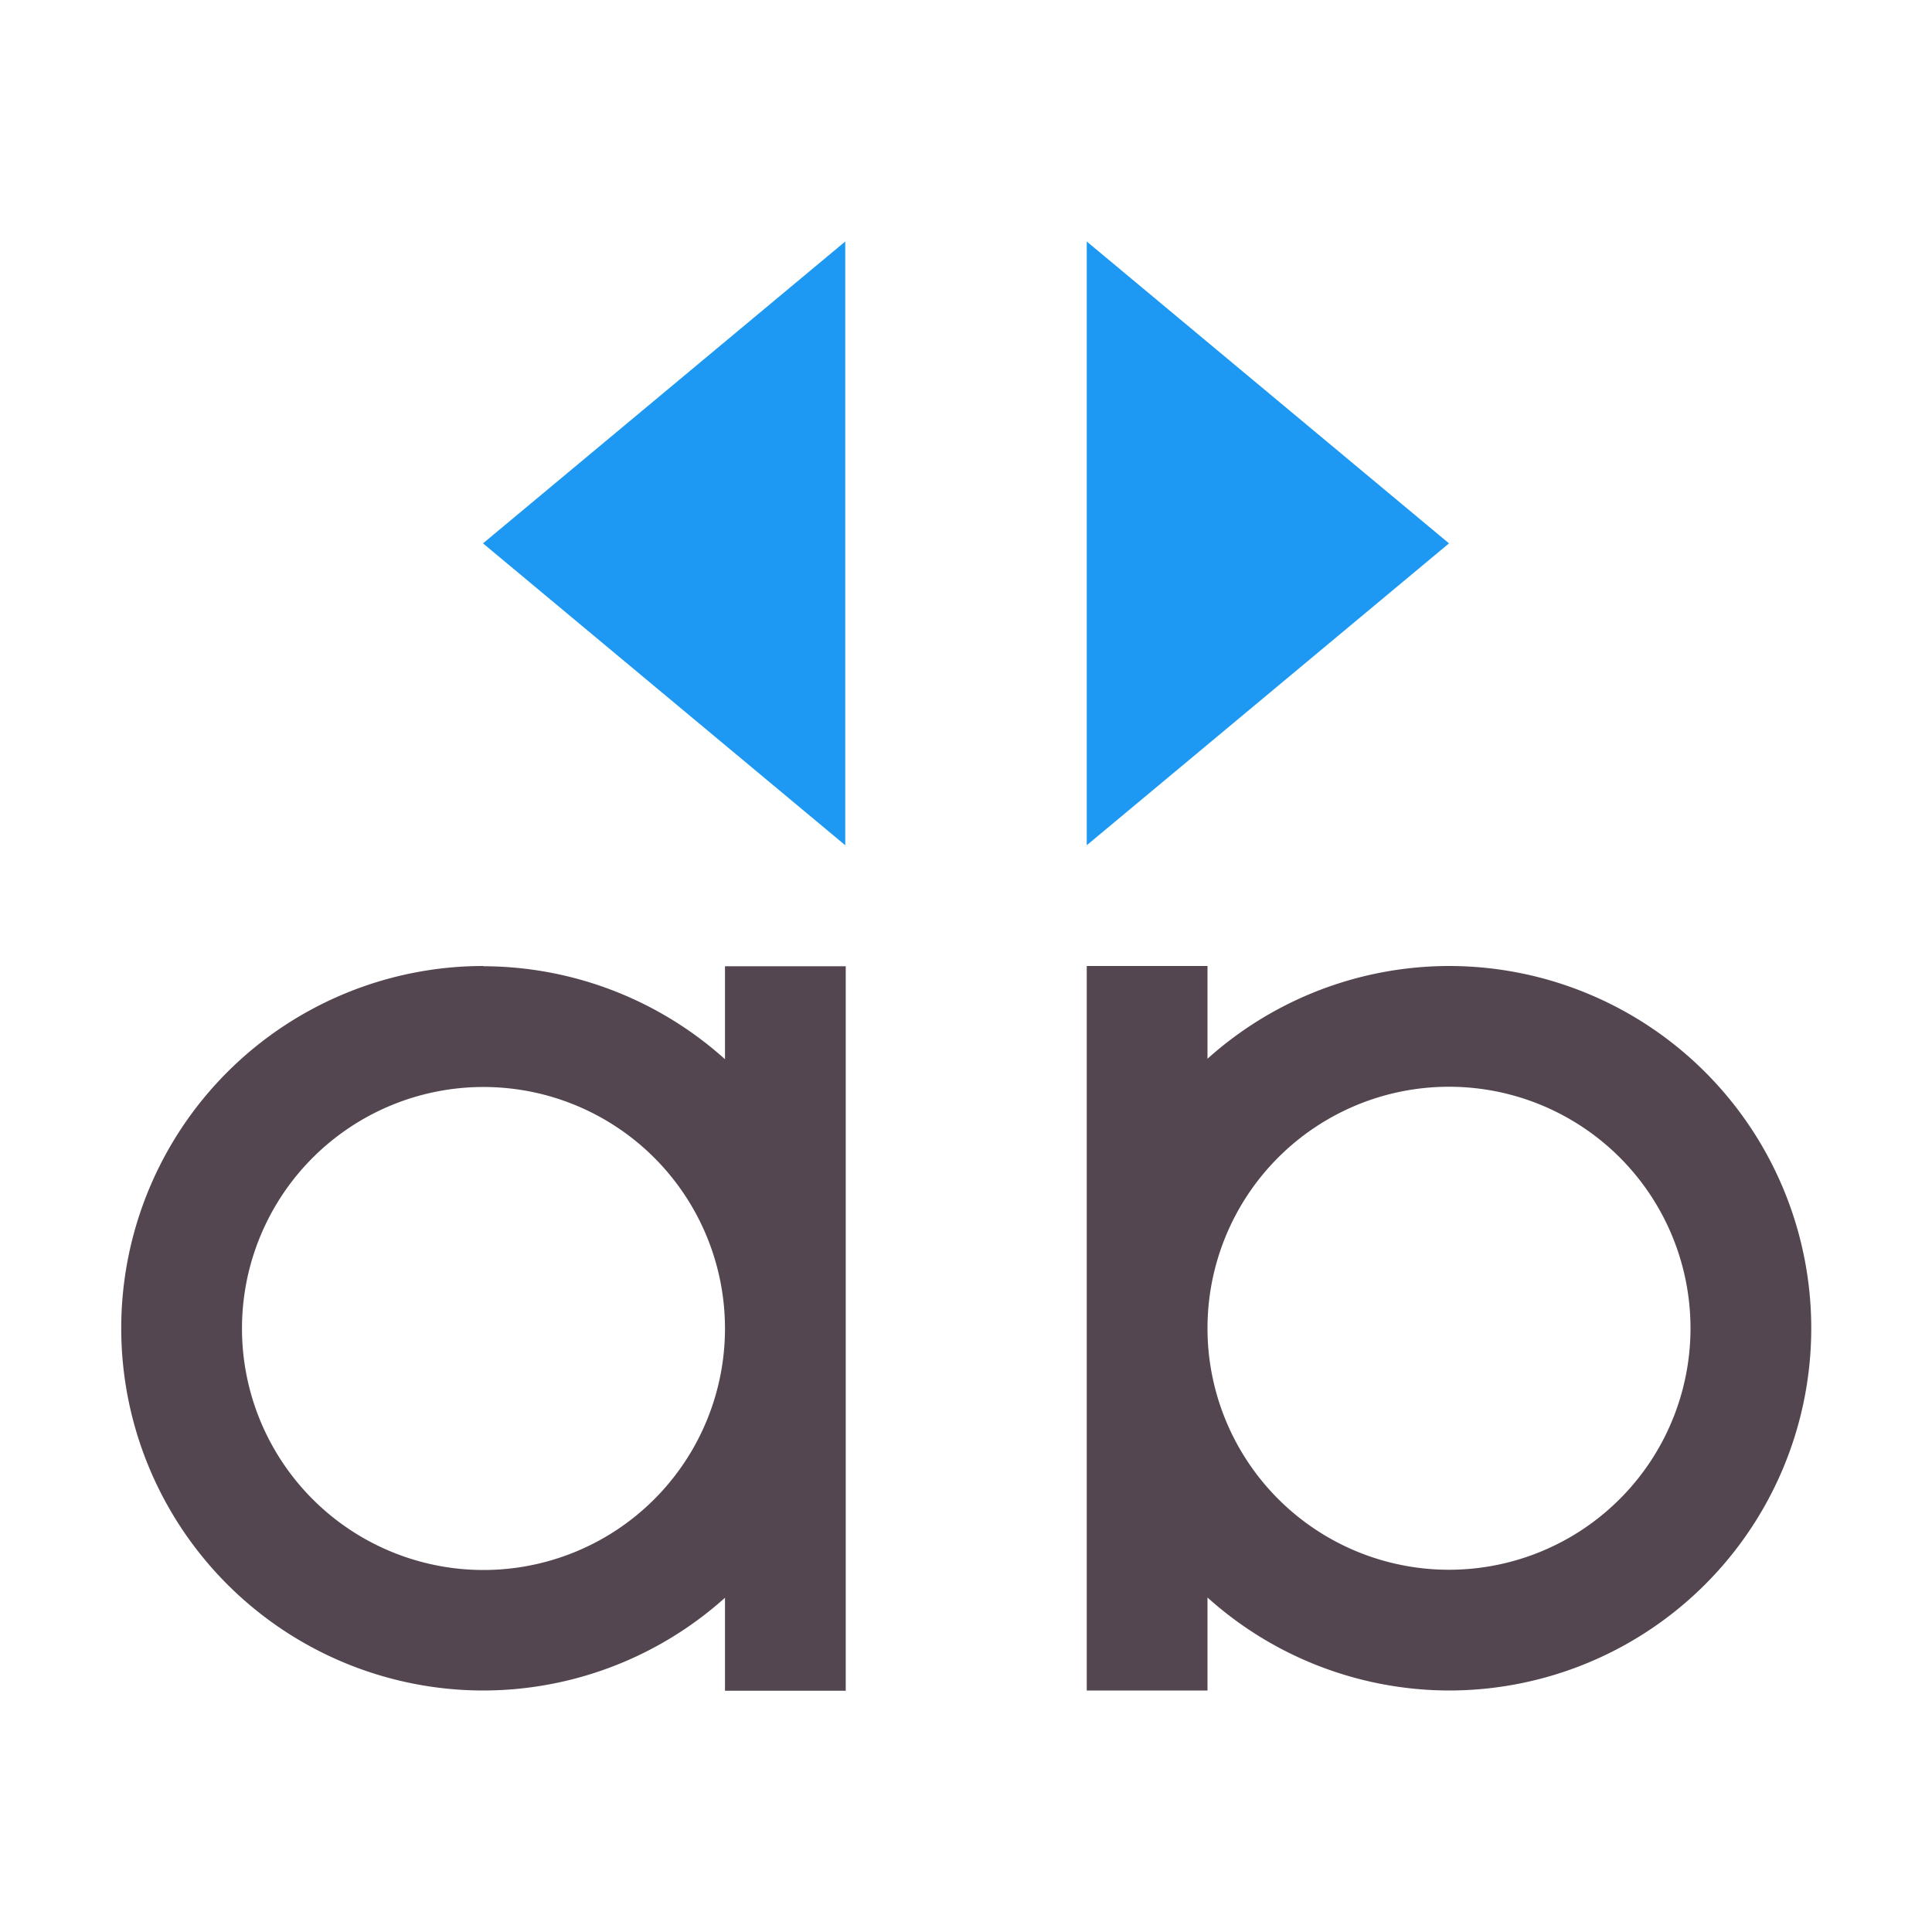 <svg xmlns="http://www.w3.org/2000/svg" viewBox="0 0 16 16"><path d="M4.004 8a3 3 0 0 0-3 3 3 3 0 0 0 3 3 3 3 0 0 0 2-.768v.77h1v-6h-1v.77a3 3 0 0 0-2-.77zM9 8v6h1v-.77a3 3 0 0 0 2 .77 3 3 0 0 0 3-3 3 3 0 0 0-3-3 3 3 0 0 0-2 .768V8zm3 1a2 2 0 0 1 2 2 2 2 0 0 1-2 2 2 2 0 0 1-2-2 2 2 0 0 1 2-2m-7.996.002a2 2 0 0 1 2 2 2 2 0 0 1-2 2 2 2 0 0 1-2-2 2 2 0 0 1 2-2" style="color:#534650;fill:currentColor;fill-opacity:1;stroke:none"/><path d="M7 2 4 4.5 7 7zm2 0v5l3-2.5z" style="fill:#1d99f3"/></svg>